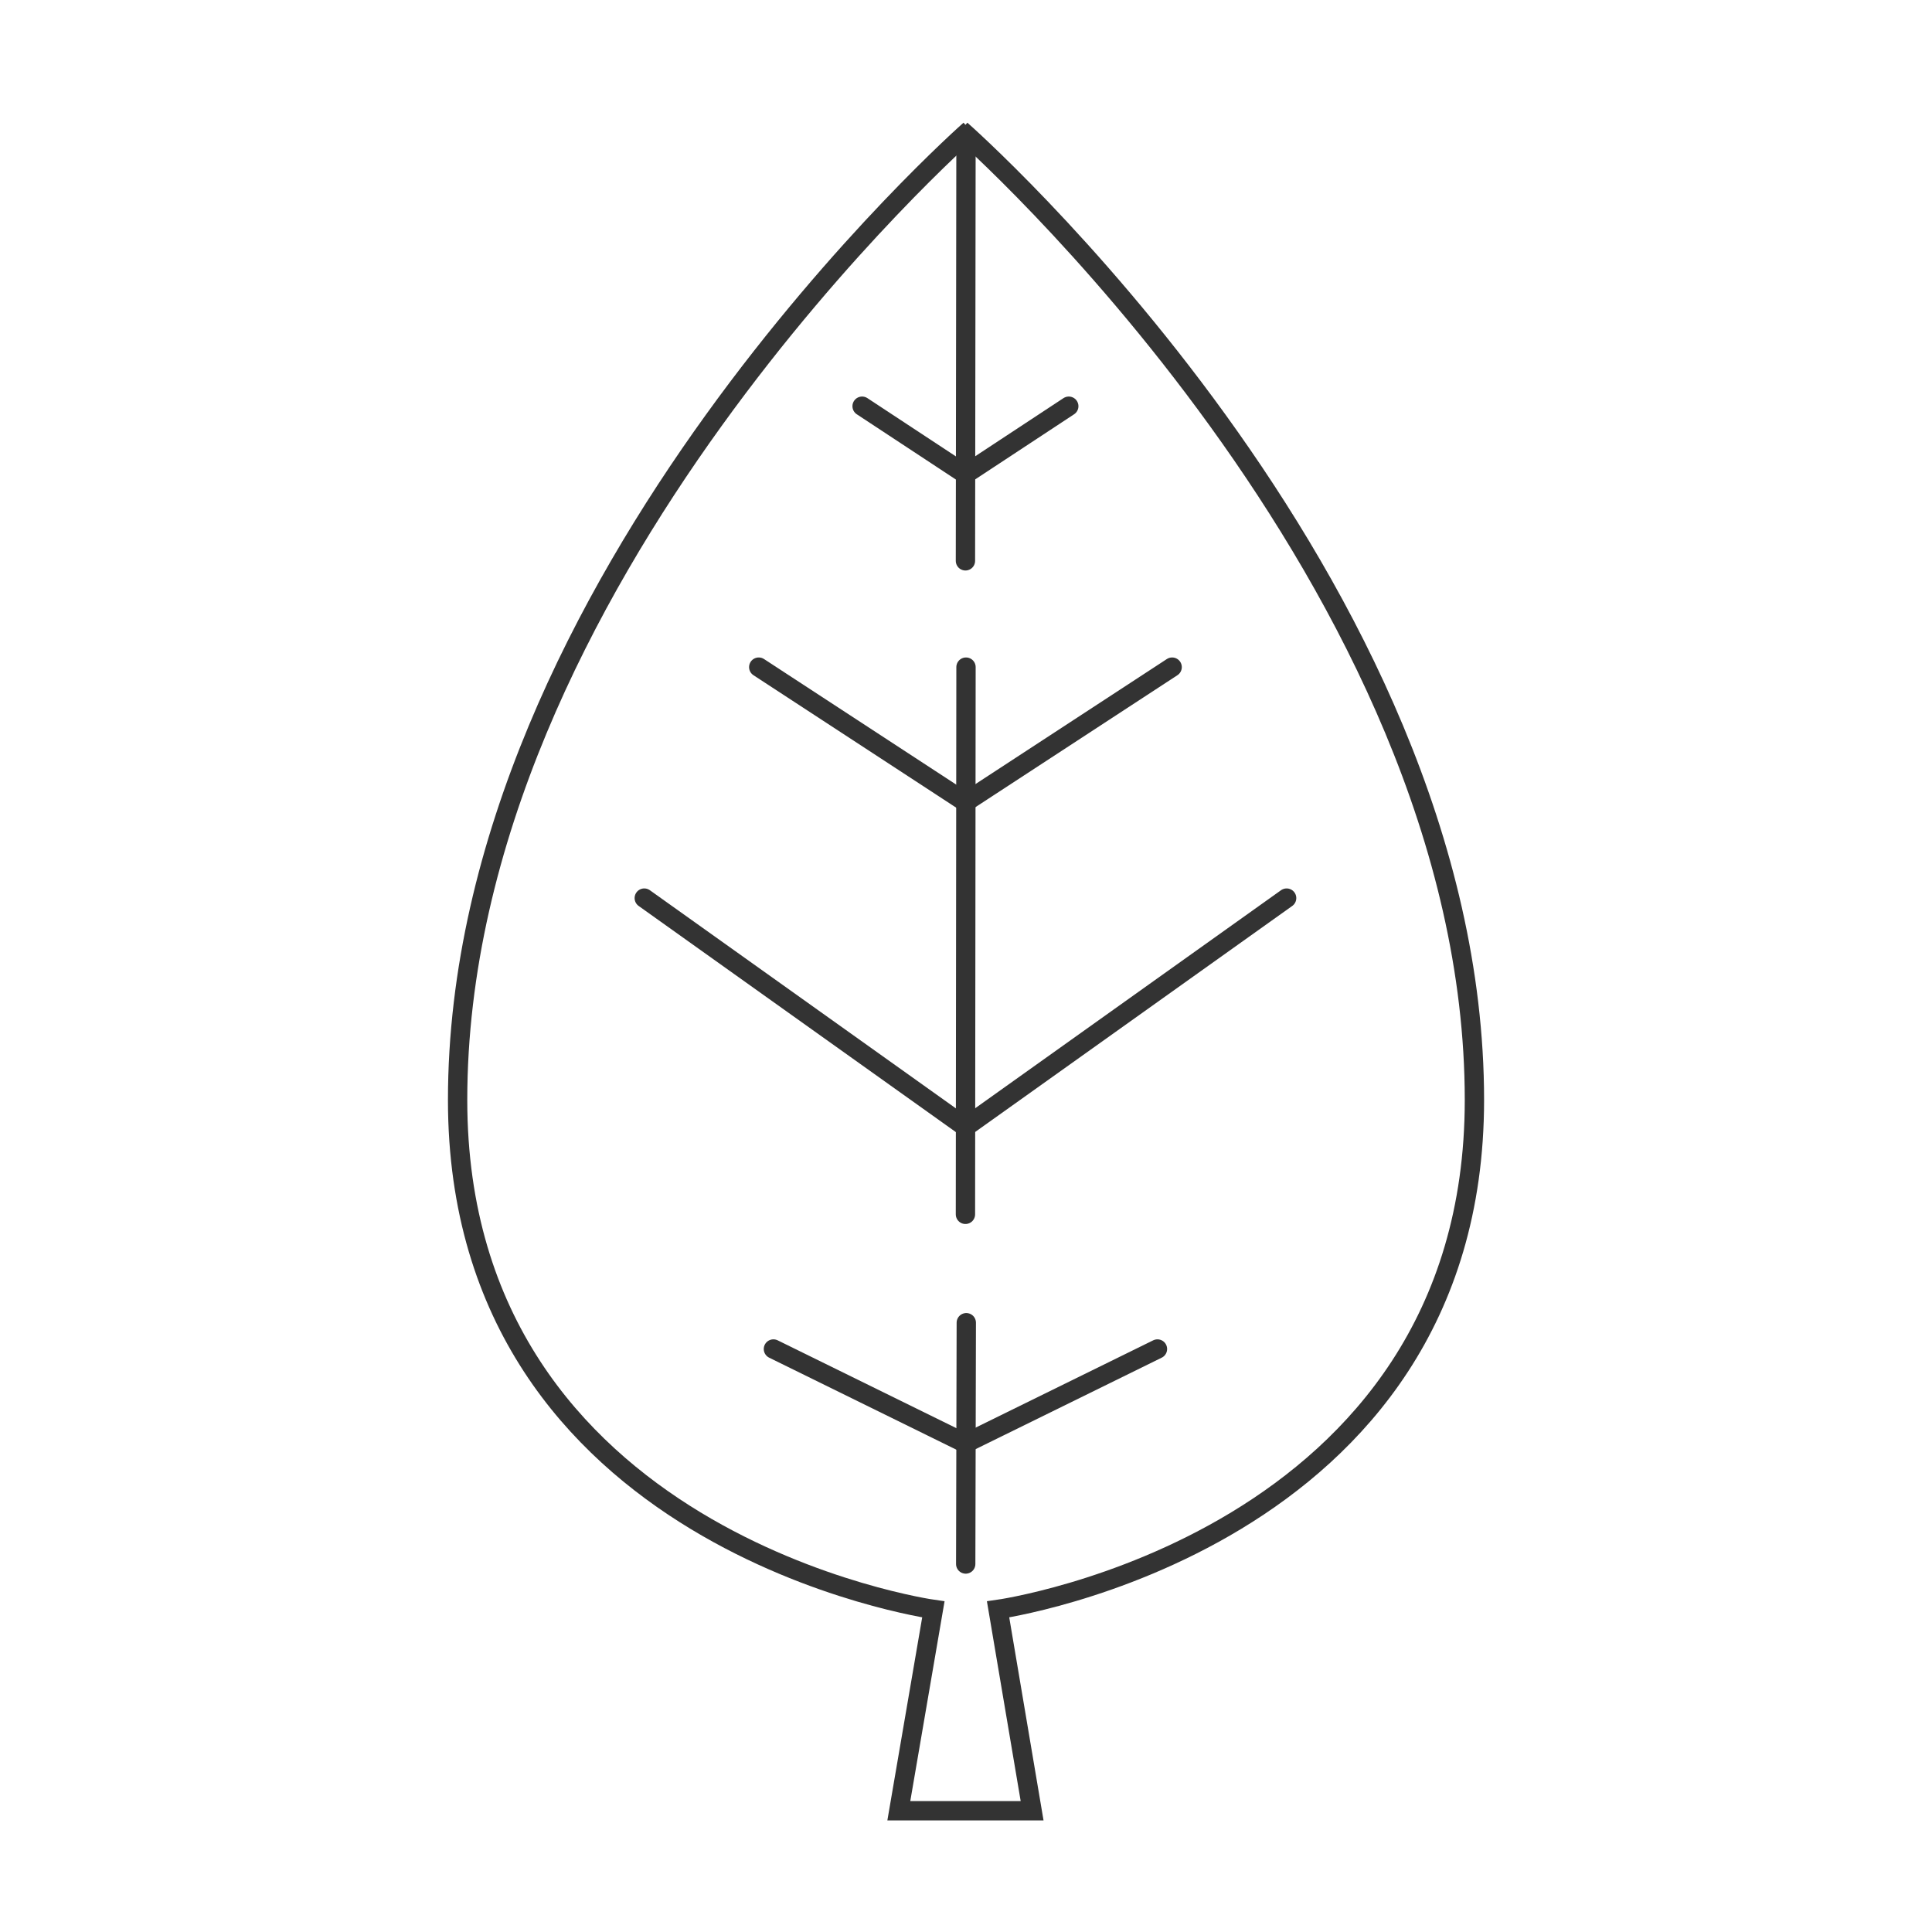 <?xml version="1.0" encoding="utf-8"?>
<!-- Generator: Adobe Illustrator 16.0.0, SVG Export Plug-In . SVG Version: 6.00 Build 0)  -->
<!DOCTYPE svg PUBLIC "-//W3C//DTD SVG 1.1//EN" "http://www.w3.org/Graphics/SVG/1.1/DTD/svg11.dtd">
<svg version="1.1" id="Layer_3" xmlns="http://www.w3.org/2000/svg" xmlns:xlink="http://www.w3.org/1999/xlink" x="0px" y="0px"
	 width="100px" height="100px" viewBox="0 0 100 100" enable-background="new 0 0 100 100" xml:space="preserve">
<path fill="none" stroke="#333333" stroke-miterlimit="10" d="M49.741,6.725c0,0,26.575,23.347,26.575,50.212
	c0,22.897-24.655,26.365-24.655,26.365l1.761,10.423h-3.45h-3.449l1.788-10.423c0,0-24.625-3.468-24.625-26.365
	c0-26.865,26.517-50.212,26.517-50.212"/>
<line fill="none" stroke="#333333" stroke-linecap="round" stroke-miterlimit="10" x1="50" y1="7.015" x2="49.971" y2="29.029"/>
<line fill="none" stroke="#333333" stroke-linecap="round" stroke-miterlimit="10" x1="50.015" y1="68.463" x2="49.985" y2="80.953"/>
<line fill="none" stroke="#333333" stroke-linecap="round" stroke-miterlimit="10" x1="50" y1="34.53" x2="49.971" y2="62.854"/>
<g>
	<g>
		
			<line fill="none" stroke="#333333" stroke-linecap="round" stroke-miterlimit="10" x1="49.971" y1="58.336" x2="66.596" y2="46.485"/>
	</g>
	<g>
		
			<line fill="none" stroke="#333333" stroke-linecap="round" stroke-miterlimit="10" x1="49.971" y1="58.336" x2="33.347" y2="46.485"/>
	</g>
</g>
<g>
	<g>
		
			<line fill="none" stroke="#333333" stroke-linecap="round" stroke-miterlimit="10" x1="49.971" y1="41.52" x2="60.67" y2="34.53"/>
	</g>
	<g>
		
			<line fill="none" stroke="#333333" stroke-linecap="round" stroke-miterlimit="10" x1="49.971" y1="41.52" x2="39.272" y2="34.53"/>
	</g>
</g>
<g>
	<g>
		
			<line fill="none" stroke="#333333" stroke-linecap="round" stroke-miterlimit="10" x1="49.971" y1="24.547" x2="55.32" y2="21.025"/>
	</g>
	<g>
		
			<line fill="none" stroke="#333333" stroke-linecap="round" stroke-miterlimit="10" x1="49.971" y1="24.547" x2="44.622" y2="21.025"/>
	</g>
</g>
<g>
	<g>
		
			<line fill="none" stroke="#333333" stroke-linecap="round" stroke-miterlimit="10" x1="49.971" y1="74.709" x2="59.91" y2="69.824"/>
	</g>
	<g>
		
			<line fill="none" stroke="#333333" stroke-linecap="round" stroke-miterlimit="10" x1="49.971" y1="74.709" x2="40.032" y2="69.824"/>
	</g>
</g>
</svg>
